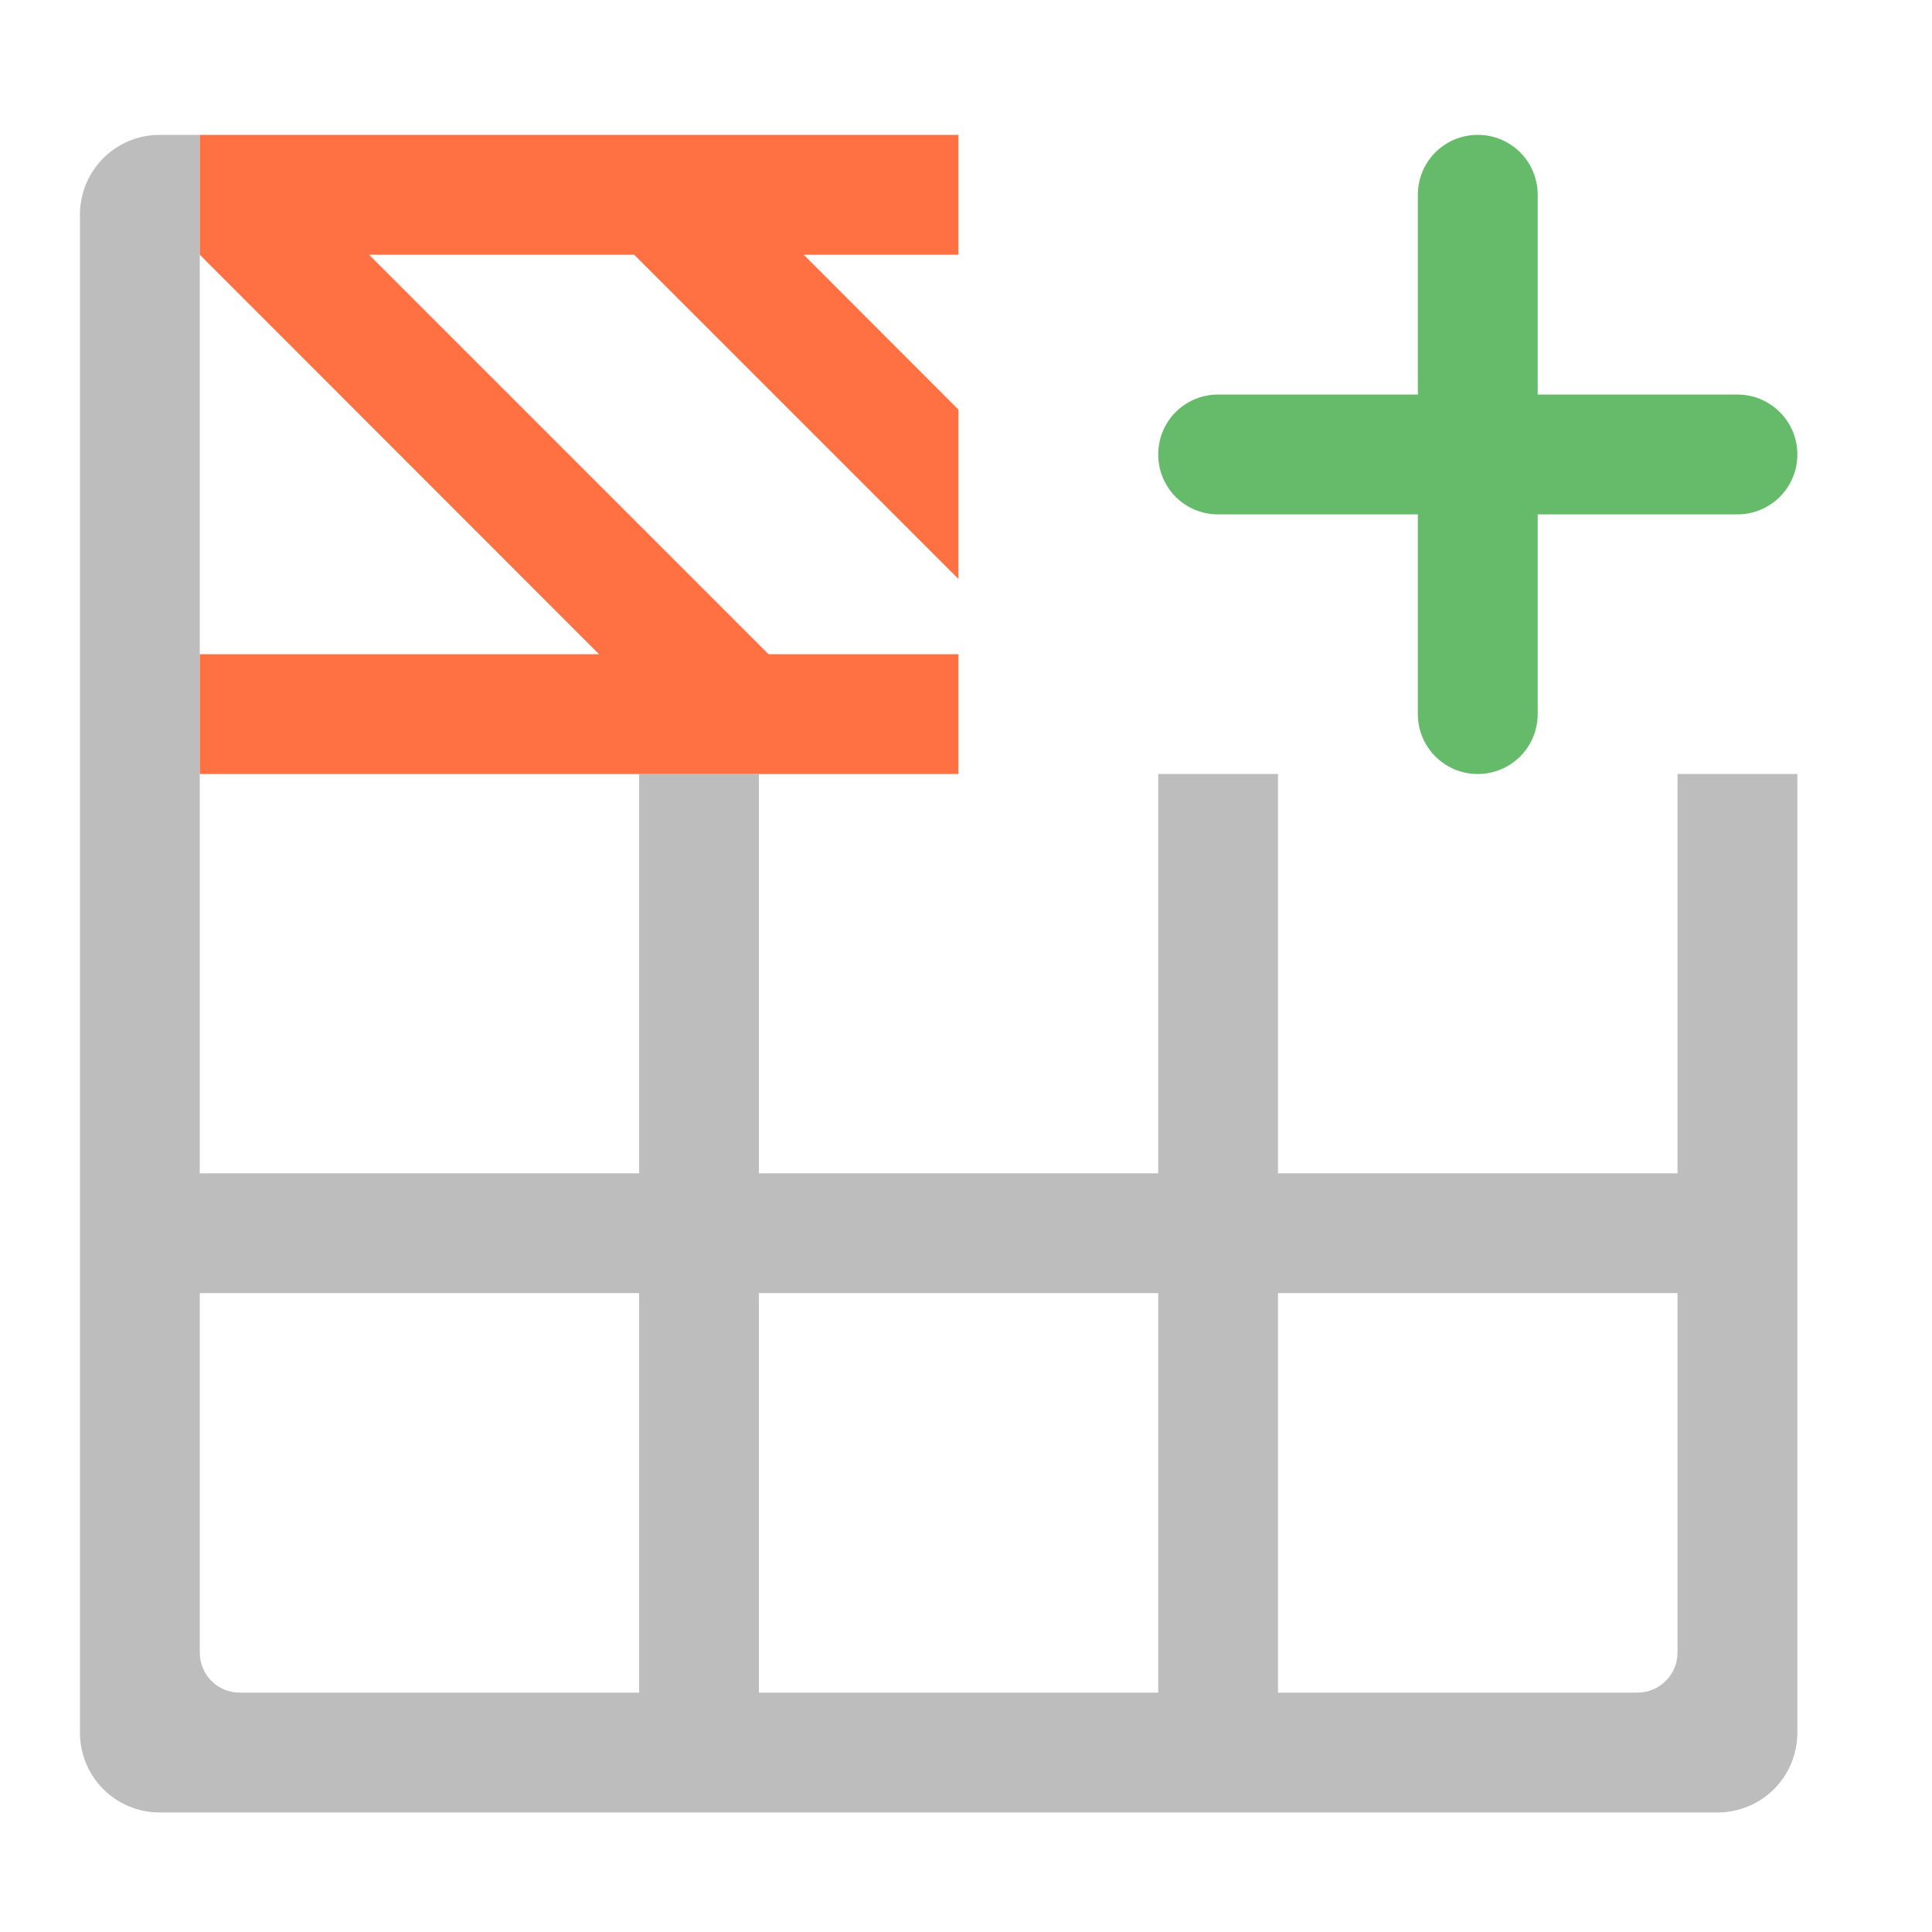 <?xml version="1.0" encoding="UTF-8"?>
<svg xmlns="http://www.w3.org/2000/svg" xmlns:xlink="http://www.w3.org/1999/xlink" width="32pt" height="32pt" viewBox="0 0 32 32" version="1.1">
<g id="surface1">
<path style=" stroke:none;fill-rule:nonzero;fill:rgb(74.118%,74.118%,74.118%);fill-opacity:1;" d="M 1.324 28.695 C 1.324 29.43 1.914 30.02 2.645 30.02 L 28.445 30.02 C 29.18 30.02 29.77 29.43 29.77 28.695 L 29.77 3.559 C 29.77 3.559 29.77 3.555 29.77 3.555 L 29.77 12.82 L 27.785 12.82 L 27.785 19.434 L 21.168 19.434 L 21.168 12.82 L 19.184 12.82 L 19.184 19.434 L 12.57 19.434 L 12.57 12.82 L 10.586 12.82 L 10.586 19.434 L 3.309 19.434 L 3.309 2.234 L 2.645 2.234 C 1.914 2.234 1.324 2.824 1.324 3.559 Z M 3.309 27.371 L 3.309 21.418 L 10.586 21.418 L 10.586 28.035 L 3.969 28.035 C 3.602 28.035 3.309 27.738 3.309 27.371 Z M 12.57 28.035 L 12.57 21.418 L 19.184 21.418 L 19.184 28.035 Z M 21.168 28.035 L 21.168 21.418 L 27.785 21.418 L 27.785 27.371 C 27.785 27.738 27.488 28.035 27.121 28.035 Z M 21.168 28.035 "/>
<path style=" stroke:none;fill-rule:nonzero;fill:rgb(100%,43.922%,26.275%);fill-opacity:1;" d="M 3.309 12.82 L 15.875 12.82 L 15.875 10.836 L 12.73 10.836 L 6.113 4.219 L 10.504 4.219 L 15.875 9.59 L 15.875 6.785 L 13.312 4.219 L 15.875 4.219 L 15.875 2.234 L 3.309 2.234 L 3.309 4.219 L 9.922 10.836 L 3.309 10.836 Z M 3.309 12.82 "/>
<path style=" stroke:none;fill-rule:nonzero;fill:rgb(40%,73.333%,41.569%);fill-opacity:1;" d="M 19.184 7.527 C 19.184 8.078 19.625 8.52 20.176 8.52 L 23.484 8.52 L 23.484 11.828 C 23.484 12.375 23.926 12.82 24.477 12.82 C 25.027 12.82 25.469 12.375 25.469 11.828 L 25.469 8.52 L 28.777 8.52 C 29.324 8.52 29.77 8.078 29.77 7.527 C 29.77 6.977 29.324 6.535 28.777 6.535 L 25.469 6.535 L 25.469 3.227 C 25.469 2.676 25.027 2.234 24.477 2.234 C 23.926 2.234 23.484 2.676 23.484 3.227 L 23.484 6.535 L 20.176 6.535 C 19.625 6.535 19.184 6.977 19.184 7.527 Z M 19.184 7.527 "/>
</g>
</svg>

